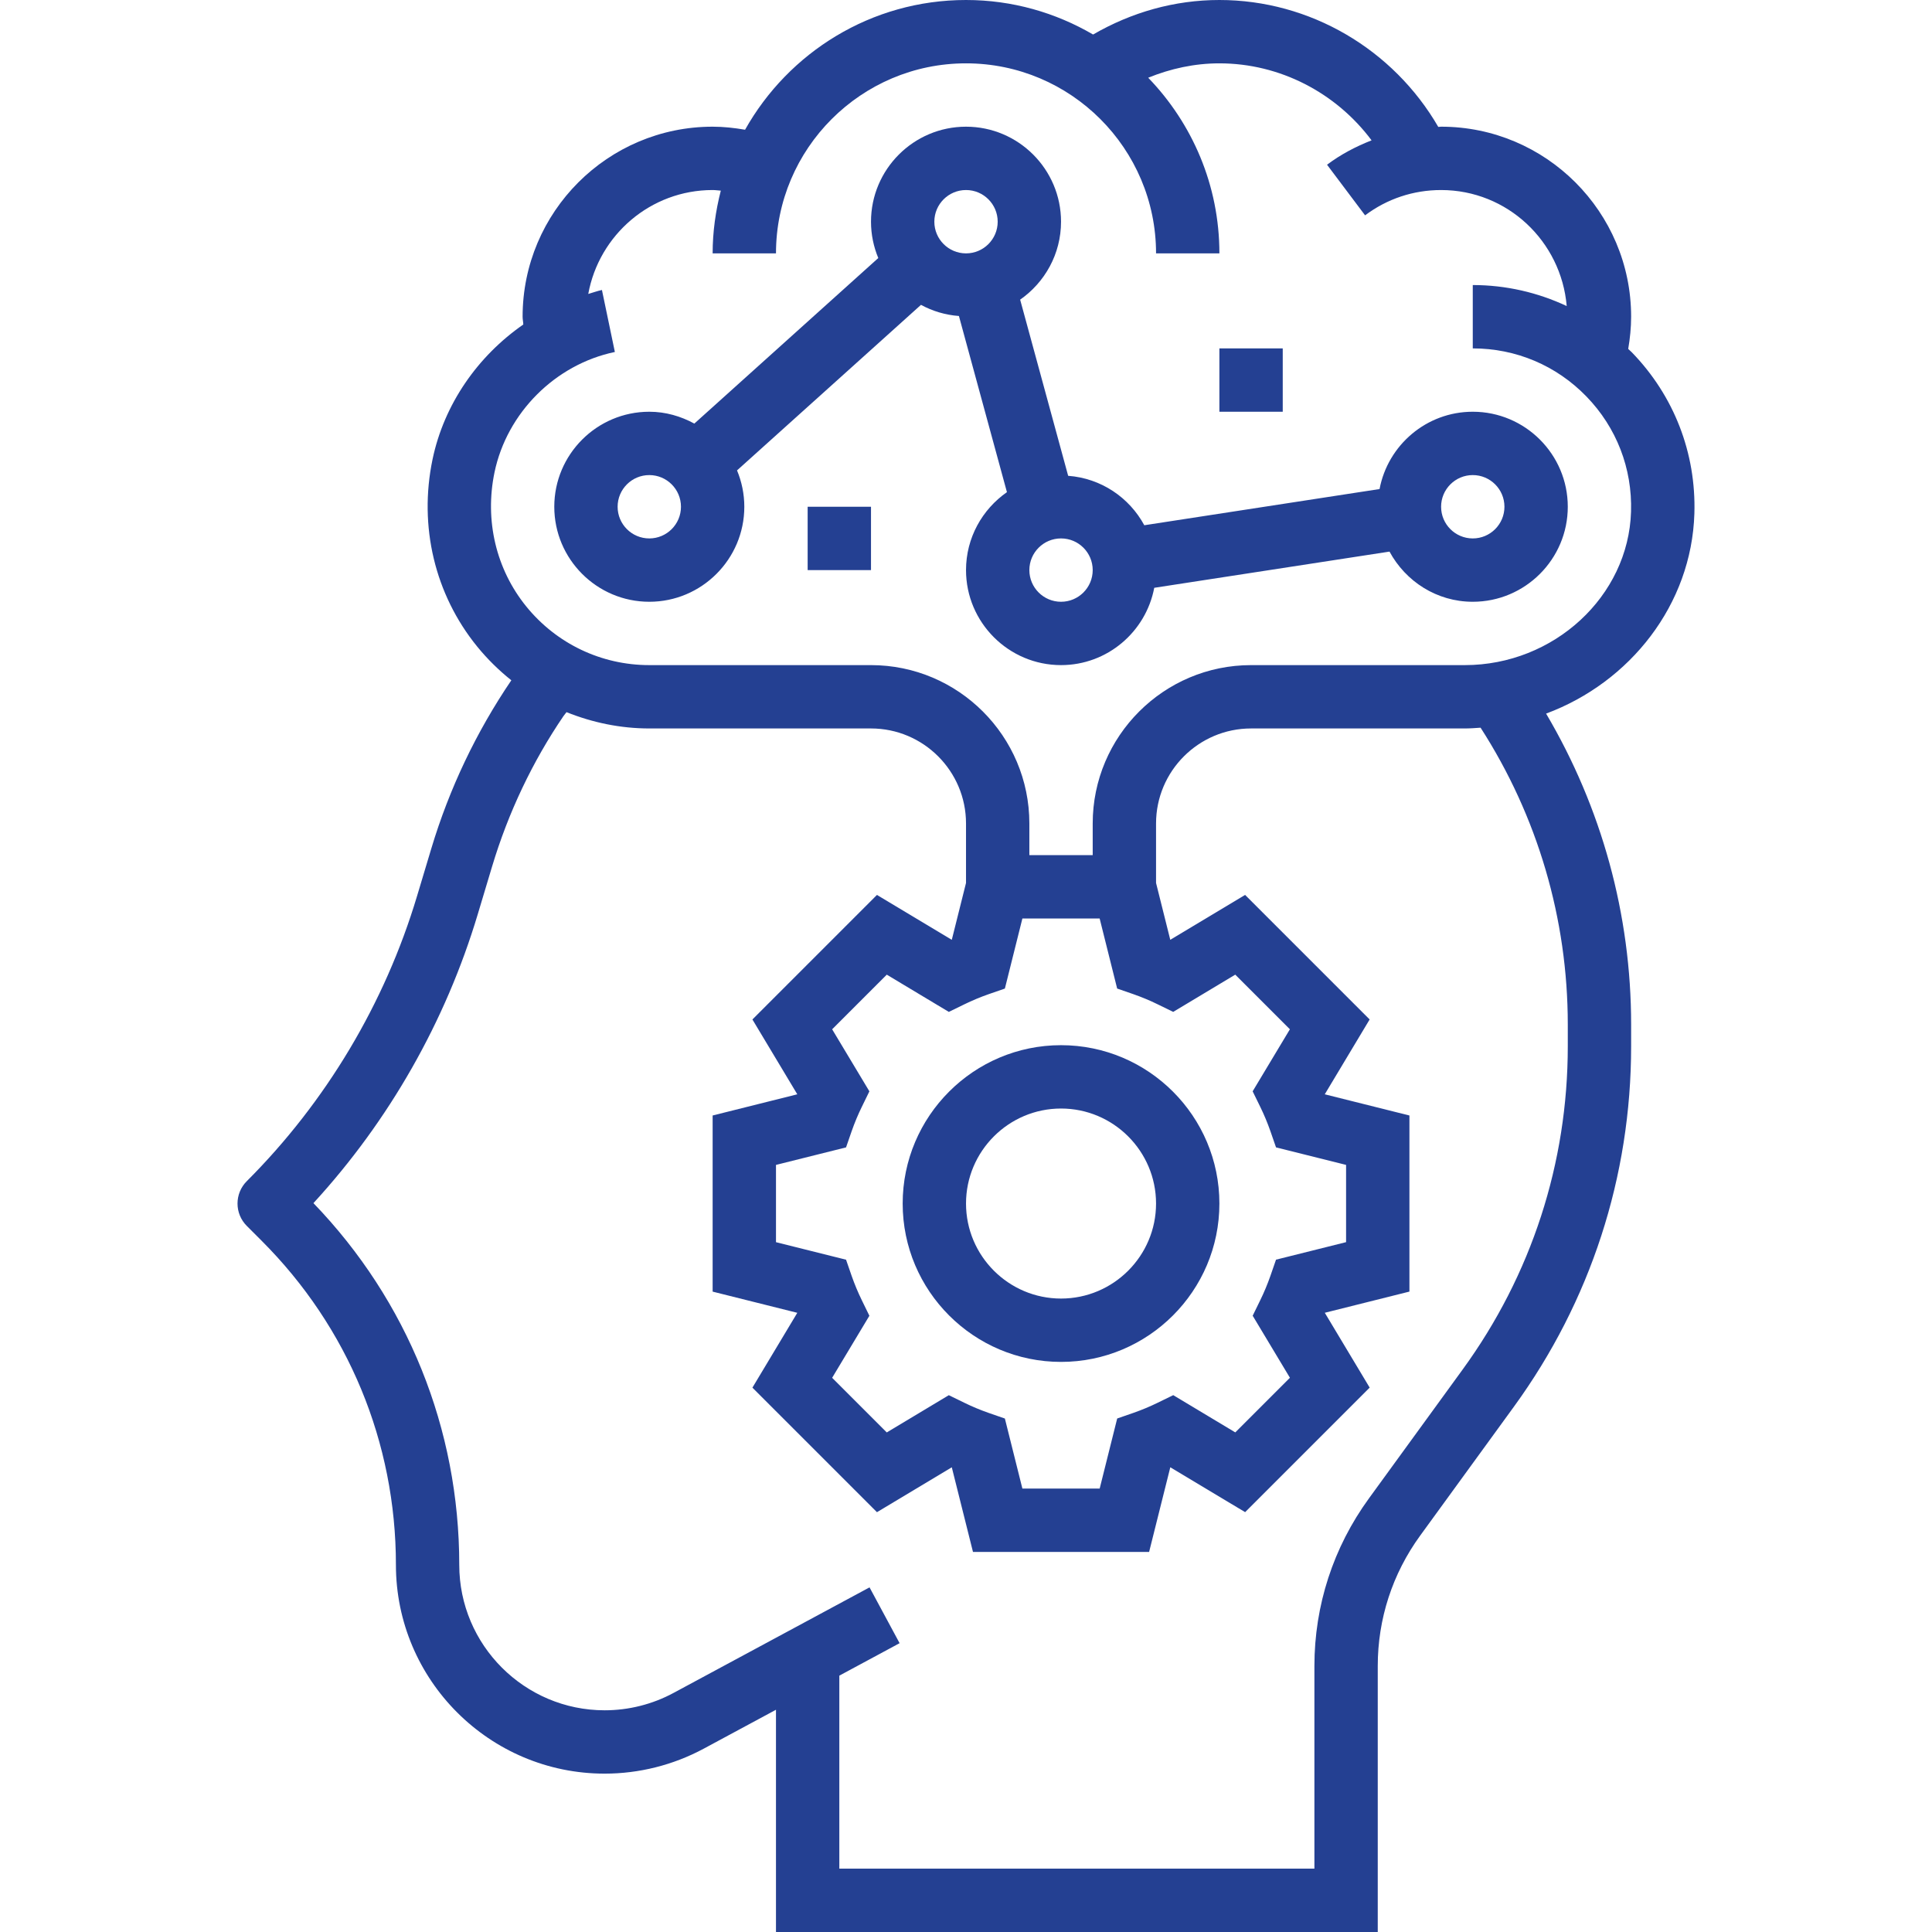 <?xml version="1.0" encoding="iso-8859-1"?>
<!-- Generator: Adobe Illustrator 19.0.0, SVG Export Plug-In . SVG Version: 6.00 Build 0)  -->
<svg version="1.1" id="Capa_1" xmlns="http://www.w3.org/2000/svg" xmlns:xlink="http://www.w3.org/1999/xlink" x="0px" y="0px"
	 viewBox="0 0 488 488" style="enable-background:new 0 0 488 488;" xml:space="preserve">
<style type="text/css">
	.st0{fill:#244092;}
</style>
<g>
	<g>
		<path class="st0" d="M427.98,129.72c0.464-15.288-5.152-29.752-15.784-40.712c-0.296-0.304-0.624-0.568-0.928-0.872
			c0.456-2.68,0.736-5.4,0.736-8.136c0-26.472-21.528-48-48-48c-0.24,0-0.472,0.056-0.712,0.056C351.94,12.464,330.908,0,308.004,0
			C296.66,0,285.796,3.104,276.1,8.72C266.652,3.208,255.708,0,244.004,0c-23.944,0-44.832,13.24-55.808,32.768
			C185.5,32.304,182.772,32,180.004,32c-26.472,0-48,21.528-48,48c0,0.656,0.152,1.312,0.176,1.968
			c-11.496,7.976-20.016,20.112-22.928,34.072c-3.52,16.888,0.584,34.12,11.272,47.264c2.592,3.184,5.496,6.024,8.632,8.528
			c-8.848,13.04-15.656,27.32-20.208,42.48l-3.616,12.048c-8.12,27.088-22.984,51.976-42.992,71.984
			c-3.128,3.128-3.128,8.184,0,11.312l3.744,3.744c21.872,21.864,33.92,50.944,33.92,81.872c0,29.072,23.656,52.728,52.728,52.728
			c8.696,0,17.344-2.176,25-6.296l18.272-9.84V488h152v-67.184c0-11.904,3.704-23.296,10.712-32.936l23.68-32.568
			c19.368-26.632,29.608-58.112,29.608-91.048v-5.48c0-27.808-7.456-54.776-21.48-78.536
			C411.756,172.352,427.284,152.704,427.98,129.72z M396.004,258.792v5.48c0,29.528-9.176,57.76-26.544,81.632l-23.68,32.568
			c-9.008,12.384-13.776,27.032-13.776,42.344V472h-120v-48.752l15.224-8.2l-7.592-14.096l-49.496,26.656
			c-5.328,2.88-11.352,4.392-17.408,4.392c-20.248,0-36.728-16.48-36.728-36.728c0-34.352-13.056-66.704-36.832-91.376
			c19.104-20.816,33.376-45.872,41.496-72.944l3.616-12.048c4.112-13.712,10.272-26.624,18.04-38.024l0.768-1
			c6.568,2.64,13.624,4.12,20.912,4.12h56c13.232,0,24,10.768,24,24v15.024l-3.592,14.36l-18.904-11.336l-31.456,31.456
			l11.336,18.904l-21.384,5.352v44.488l21.384,5.352l-11.336,18.904l31.456,31.456l18.904-11.336L245.764,392h44.488l5.352-21.384
			l18.904,11.336l31.456-31.456l-11.336-18.904l21.376-5.352v-44.48l-21.384-5.352l11.336-18.904L314.5,226.048l-18.904,11.336
			l-3.592-14.36V208c0-13.232,10.768-24,24-24h53.984c1.344,0,2.664-0.104,3.992-0.192
			C388.372,206.168,396.004,232.056,396.004,258.792z M318.316,279.56c0.976,1.992,1.832,4.048,2.576,6.168l1.416,4.088
			l17.696,4.424v19.512l-17.696,4.424l-1.416,4.088c-0.744,2.128-1.6,4.176-2.576,6.168l-1.904,3.904l9.408,15.672l-13.8,13.8
			l-15.672-9.408l-3.904,1.904c-1.992,0.976-4.048,1.832-6.168,2.576l-4.088,1.416L277.764,376h-19.52l-4.424-17.696l-4.088-1.416
			c-2.128-0.744-4.176-1.6-6.168-2.576l-3.904-1.904l-15.672,9.408l-13.8-13.8l9.408-15.672l-1.904-3.904
			c-0.976-1.992-1.832-4.048-2.576-6.168l-1.416-4.088l-17.696-4.424v-19.52l17.696-4.424l1.416-4.088
			c0.744-2.128,1.6-4.176,2.576-6.168l1.904-3.904l-9.408-15.672l13.8-13.8l15.672,9.408l3.904-1.904
			c1.992-0.976,4.048-1.832,6.168-2.576l4.088-1.416L258.244,232h19.512l4.424,17.696l4.088,1.416
			c2.128,0.744,4.176,1.6,6.168,2.576l3.904,1.904l15.672-9.408l13.8,13.8l-9.408,15.672L318.316,279.56z M369.988,168h-53.984
			c-22.056,0-40,17.944-40,40v8h-16v-8c0-22.056-17.944-40-40-40h-56c-12.096,0-23.416-5.392-31.056-14.792
			c-7.64-9.4-10.568-21.744-8.04-33.904c3.144-15.048,15.352-27.256,30.4-30.4l-3.264-15.656c-1.184,0.248-2.304,0.672-3.456,1
			C151.308,59.344,164.324,48,180.004,48c0.696,0,1.376,0.112,2.064,0.152c-1.296,5.08-2.064,10.368-2.064,15.848h16
			c0-26.472,21.528-48,48-48s48,21.528,48,48h16c0-17.224-6.872-32.856-17.984-44.368C295.7,17.328,301.74,16,308.004,16
			c15.304,0,29.48,7.448,38.44,19.448c-3.96,1.56-7.768,3.536-11.248,6.16l9.608,12.784c5.568-4.184,12.208-6.392,19.2-6.392
			c16.728,0,30.336,12.936,31.728,29.304C388.404,73.872,380.364,72,372.004,72v16c10.912,0,21.112,4.312,28.712,12.152
			c7.6,7.832,11.6,18.16,11.264,29.088C411.34,150.608,392.5,168,369.988,168z"/>
	</g>
</g>
<g>
	<g>
		<path class="st0" d="M268.004,264c-22.056,0-40,17.944-40,40c0,22.056,17.944,40,40,40c22.056,0,40-17.944,40-40
			C308.004,281.944,290.06,264,268.004,264z M268.004,328c-13.232,0-24-10.768-24-24s10.768-24,24-24s24,10.768,24,24
			S281.236,328,268.004,328z"/>
	</g>
</g>
<g>
	<g>
		<path class="st0" d="M372.004,104c-11.704,0-21.44,8.432-23.544,19.528l-59.424,9.144c-3.792-7-10.888-11.856-19.232-12.488l-12.128-44.496
			C263.9,71.344,268.004,64.152,268.004,56c0-13.232-10.768-24-24-24s-24,10.768-24,24c0,3.248,0.664,6.352,1.84,9.176
			l-46.464,41.816c-3.4-1.848-7.24-2.992-11.376-2.992c-13.232,0-24,10.768-24,24s10.768,24,24,24s24-10.768,24-24
			c0-3.248-0.664-6.352-1.84-9.184L232.628,77c2.896,1.576,6.128,2.56,9.584,2.816l12.128,44.496
			c-6.232,4.344-10.336,11.536-10.336,19.688c0,13.232,10.768,24,24,24c11.704,0,21.44-8.432,23.544-19.528l59.424-9.144
			c4.064,7.504,11.912,12.672,21.032,12.672c13.232,0,24-10.768,24-24S385.236,104,372.004,104z M164.004,136c-4.416,0-8-3.584-8-8
			s3.584-8,8-8s8,3.584,8,8S168.42,136,164.004,136z M244.004,64c-4.416,0-8-3.584-8-8s3.584-8,8-8s8,3.584,8,8
			S248.42,64,244.004,64z M268.004,152c-4.416,0-8-3.584-8-8s3.584-8,8-8c4.416,0,8,3.584,8,8S272.42,152,268.004,152z M372.004,136
			c-4.416,0-8-3.584-8-8s3.584-8,8-8c4.416,0,8,3.584,8,8S376.42,136,372.004,136z"/>
	</g>
</g>
<g>
	<g>
		<rect class="st0" x="308.004" y="88" width="16" height="16"/>
	</g>
</g>
<g>
	<g>
		<rect class="st0" x="204.004" y="128" width="16" height="16"/>
	</g>
</g>
<g>
</g>
<g>
</g>
<g>
</g>
<g>
</g>
<g>
</g>
<g>
</g>
<g>
</g>
<g>
</g>
<g>
</g>
<g>
</g>
<g>
</g>
<g>
</g>
<g>
</g>
<g>
</g>
<g>
</g>
</svg>
